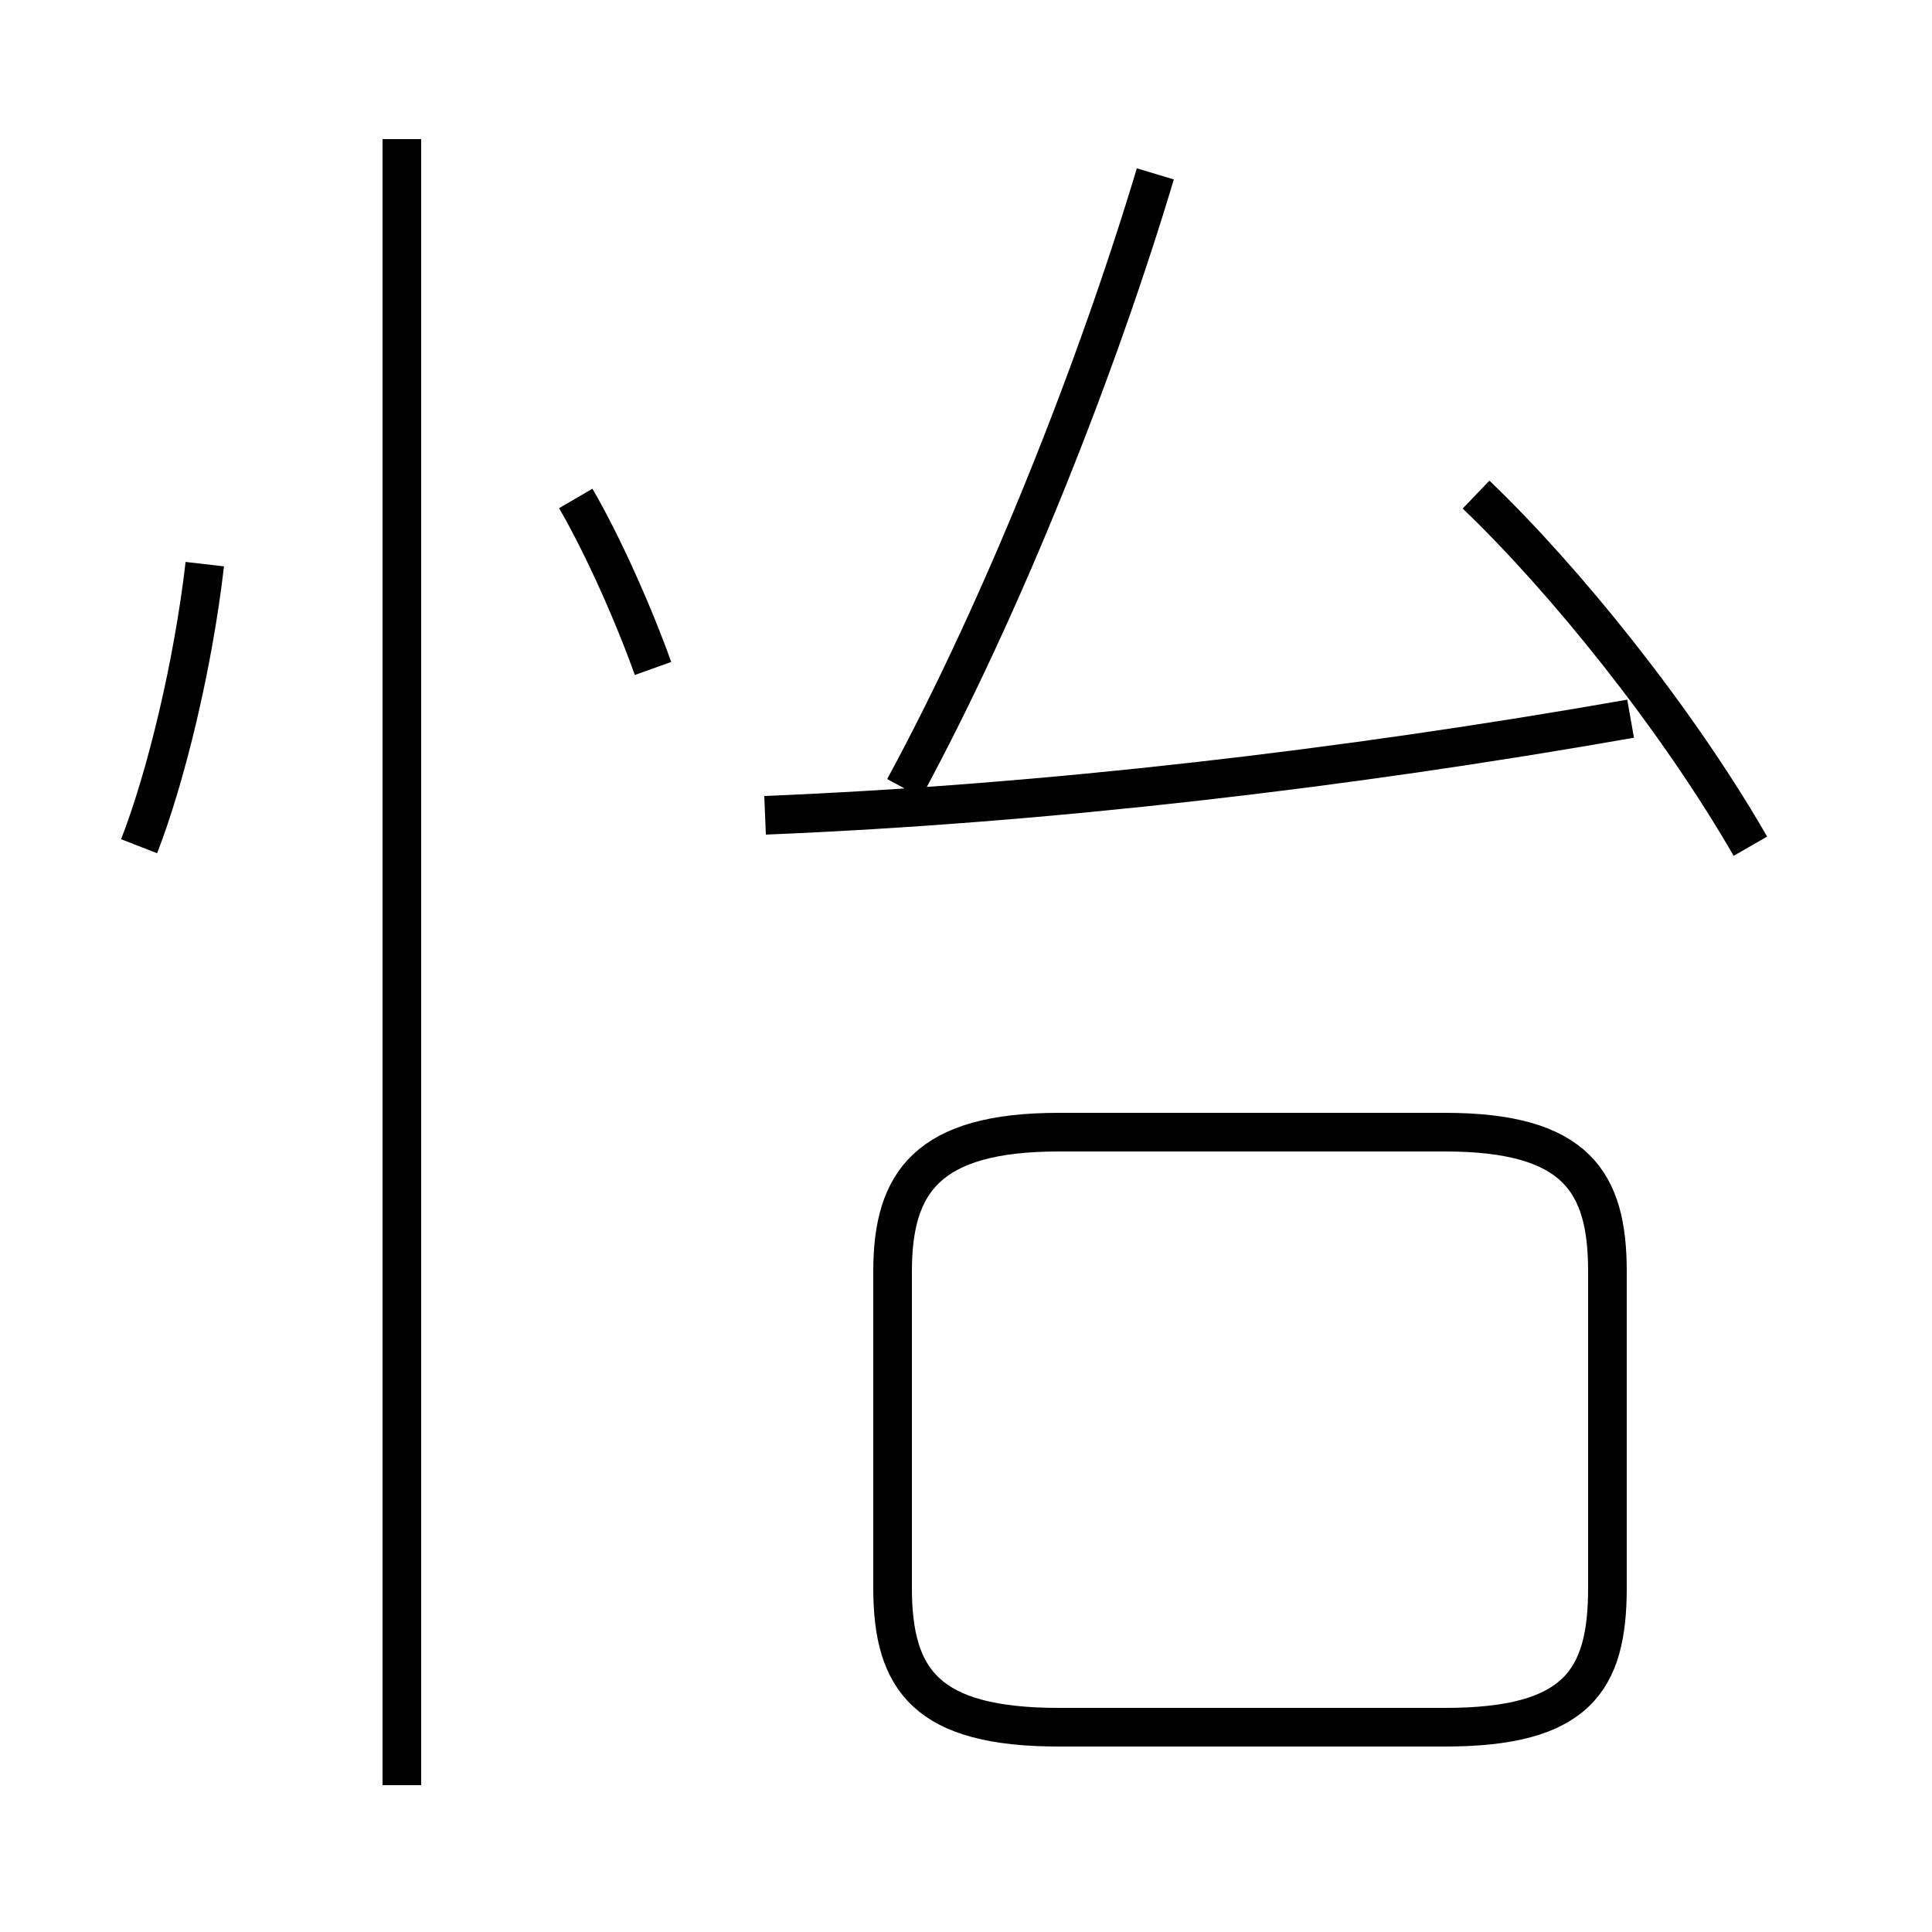 <?xml version='1.0' encoding='utf8'?>
<svg viewBox="0.0 -6.0 50.0 50.0" version="1.1" xmlns="http://www.w3.org/2000/svg">
<rect x="0.0" y="-6.0" width="50.0" height="50.0" fill="#808080" stroke="none"/>
<rect x="-1000" y="-1000" width="2000" height="2000" stroke="white" fill="white"/>
<g style="fill:white;stroke:#000000;  stroke-width:1">
<path d="M 27.4 0.7 L 37.4 0.7 C 40.8 0.7 41.6 -0.5 41.6 -2.9 L 41.6 -11.1 C 41.6 -13.4 40.8 -14.7 37.4 -14.7 L 27.4 -14.7 C 24.0 -14.7 23.1 -13.4 23.1 -11.1 L 23.1 -2.9 C 23.1 -0.5 24.0 0.7 27.4 0.7 Z M 10.4 2.2 L 10.4 -40.4 M 3.6 -22.1 C 4.3 -23.9 5.0 -26.8 5.3 -29.4 M 16.9 -26.7 C 16.4 -28.1 15.6 -29.9 14.9 -31.1 M 19.8 -22.9 C 27.1 -23.2 34.8 -24.1 42.2 -25.4 M 23.4 -23.6 C 26.0 -28.4 28.4 -34.5 29.9 -39.5 M 45.3 -22.1 C 43.4 -25.4 40.5 -29.0 38.2 -31.2" transform="translate(0.0 38.0)" />
</g>
</svg>